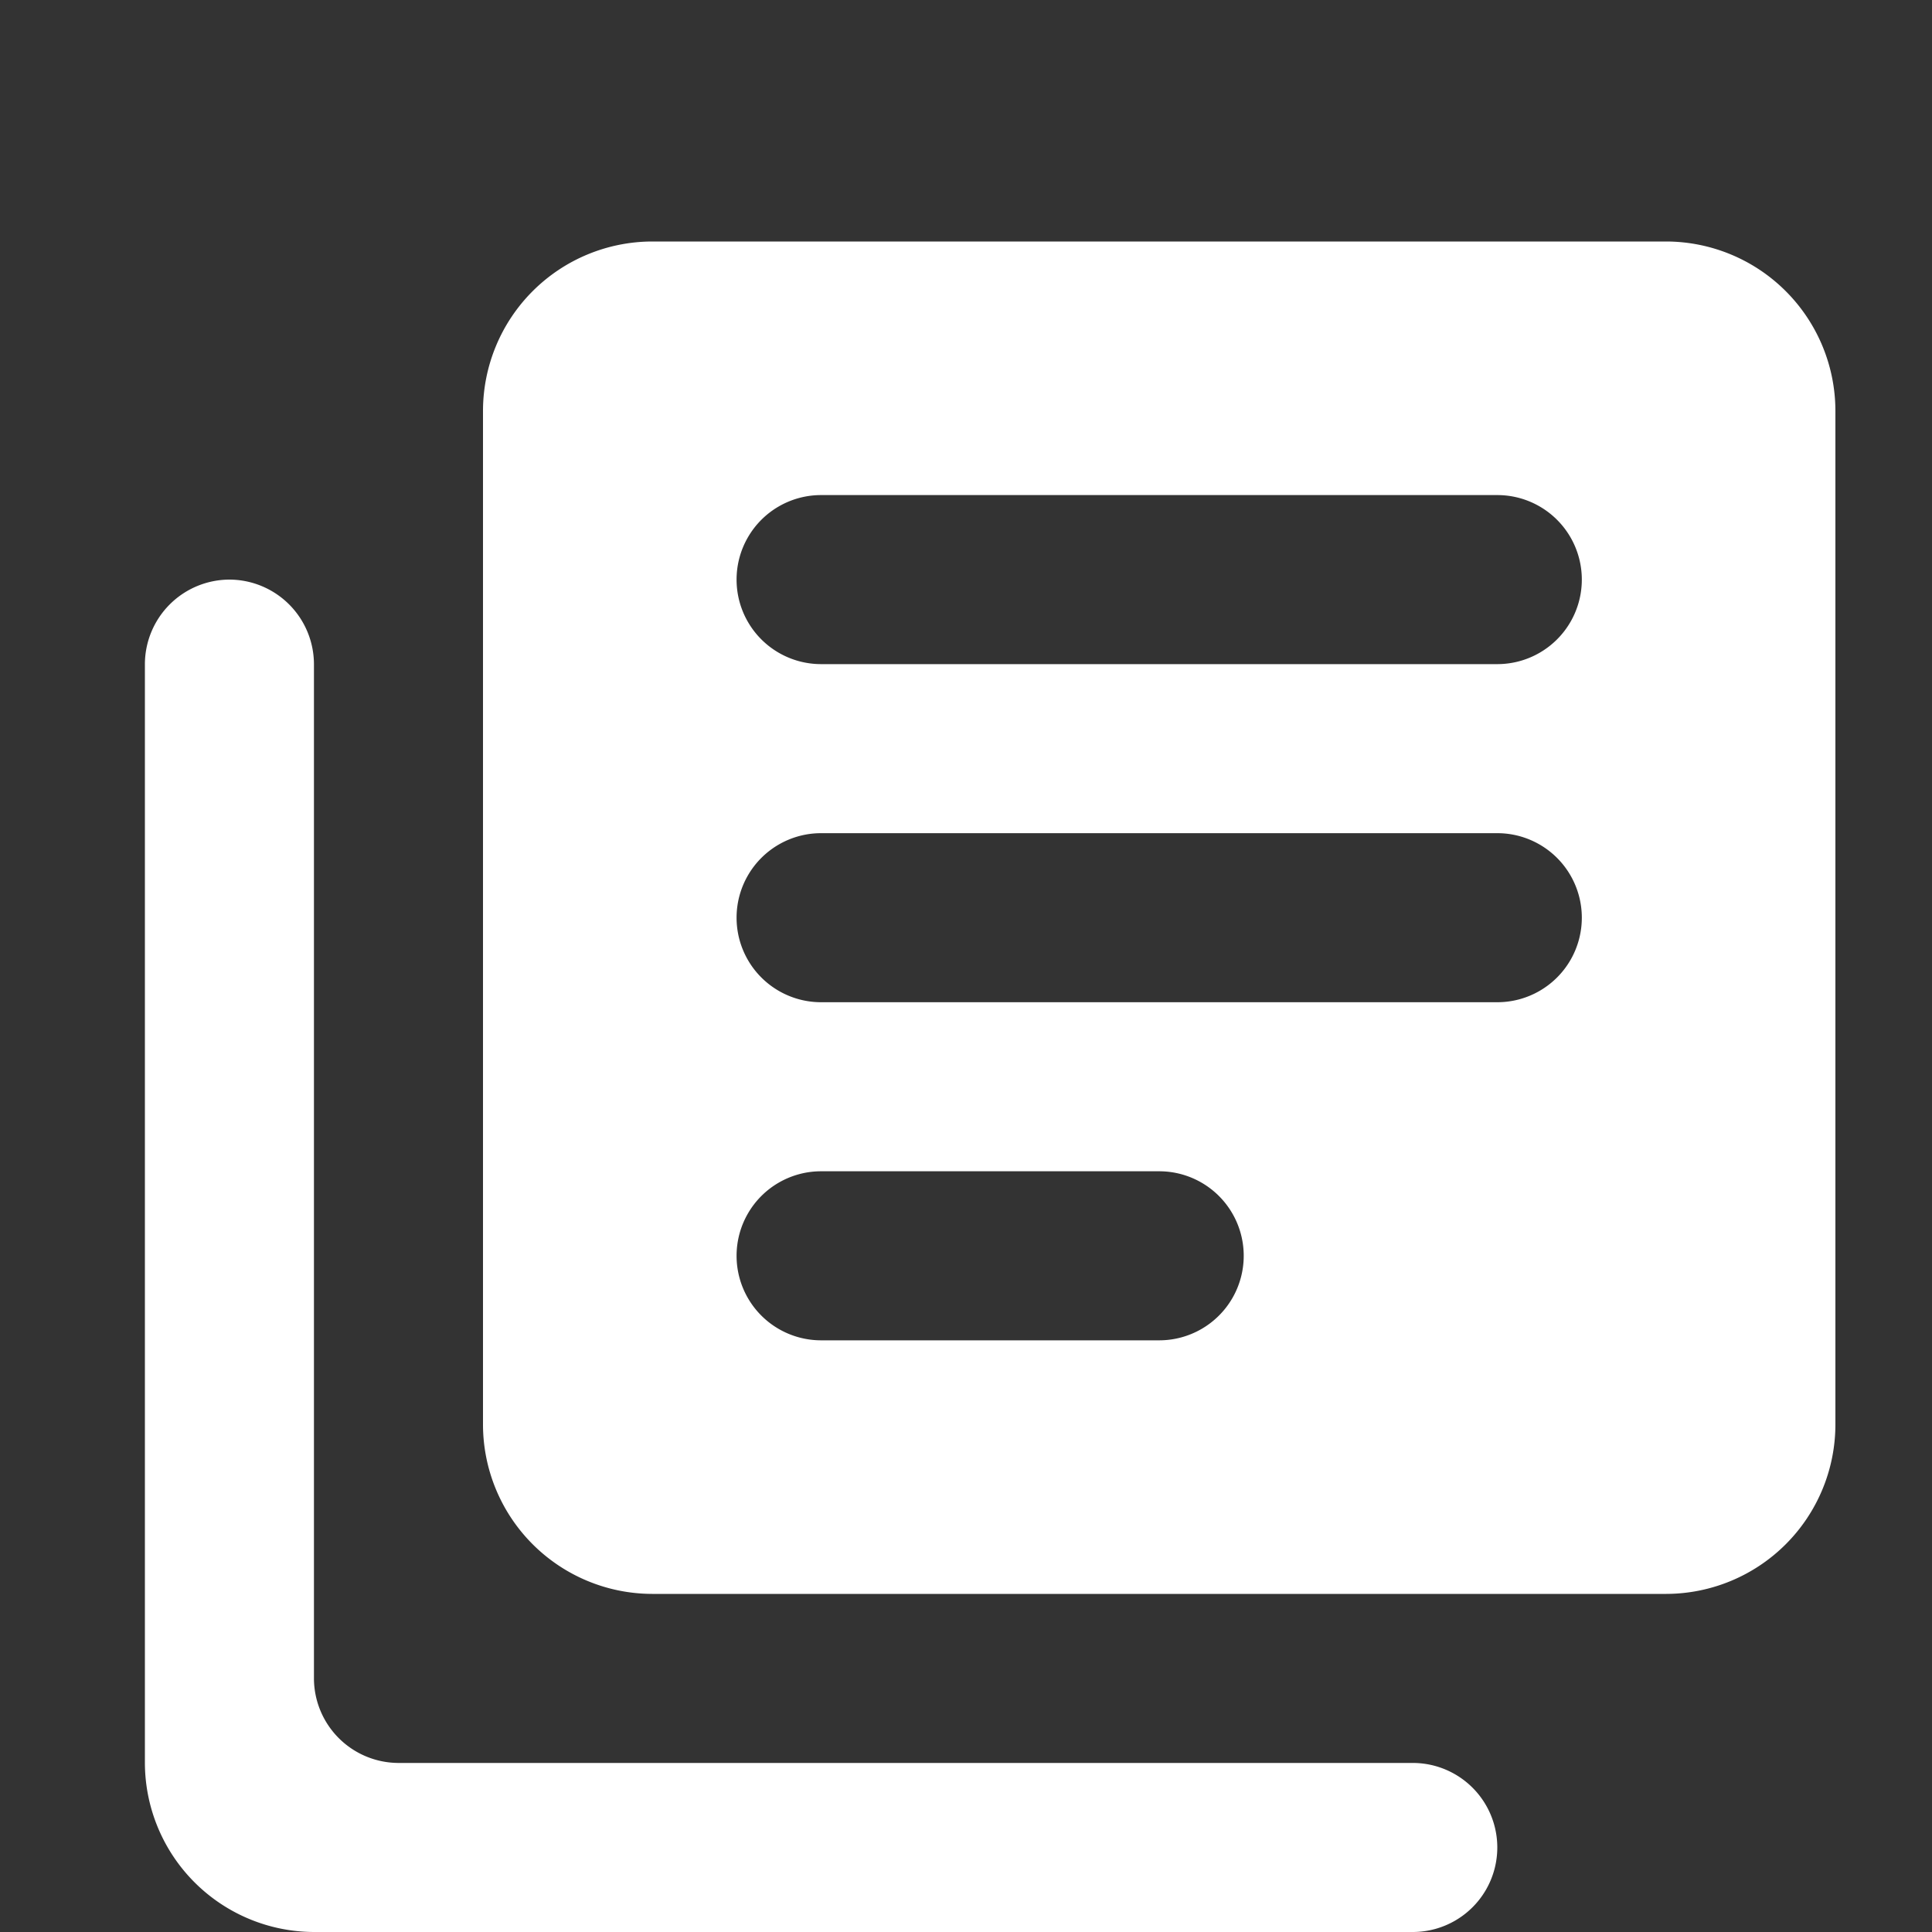 <svg xmlns="http://www.w3.org/2000/svg" xmlns:xlink="http://www.w3.org/1999/xlink" width="40" height="40" viewBox="0 0 40 40">
  <rect x="0" y="0" width="40" height="40" fill="#333333" stroke="none"/>
  <defs>
    <clipPath id="clip-post">
      <rect width="40" height="40"/>
    </clipPath>
  </defs>
  <g id="post" clip-path="url(#clip-post)">
    <path id="library_books-24px" d="M3.75,9A1.755,1.755,0,0,0,2,10.75V33.5A3.51,3.51,0,0,0,5.5,37H28.25a1.75,1.75,0,0,0,0-3.5h-21A1.755,1.755,0,0,1,5.5,31.75v-21A1.755,1.755,0,0,0,3.75,9ZM33.5,2h-21A3.51,3.51,0,0,0,9,5.5v21A3.51,3.51,0,0,0,12.5,30h21A3.51,3.51,0,0,0,37,26.5V5.5A3.51,3.51,0,0,0,33.5,2ZM30,17.75H16a1.75,1.75,0,0,1,0-3.5H30a1.75,1.75,0,0,1,0,3.5Zm-7,7H16a1.75,1.75,0,0,1,0-3.5h7a1.75,1.75,0,0,1,0,3.5Zm7-14H16a1.75,1.75,0,0,1,0-3.5H30a1.75,1.75,0,0,1,0,3.5Z" transform="translate(1 3)" fill="#fff"/>
  </g>
</svg>

